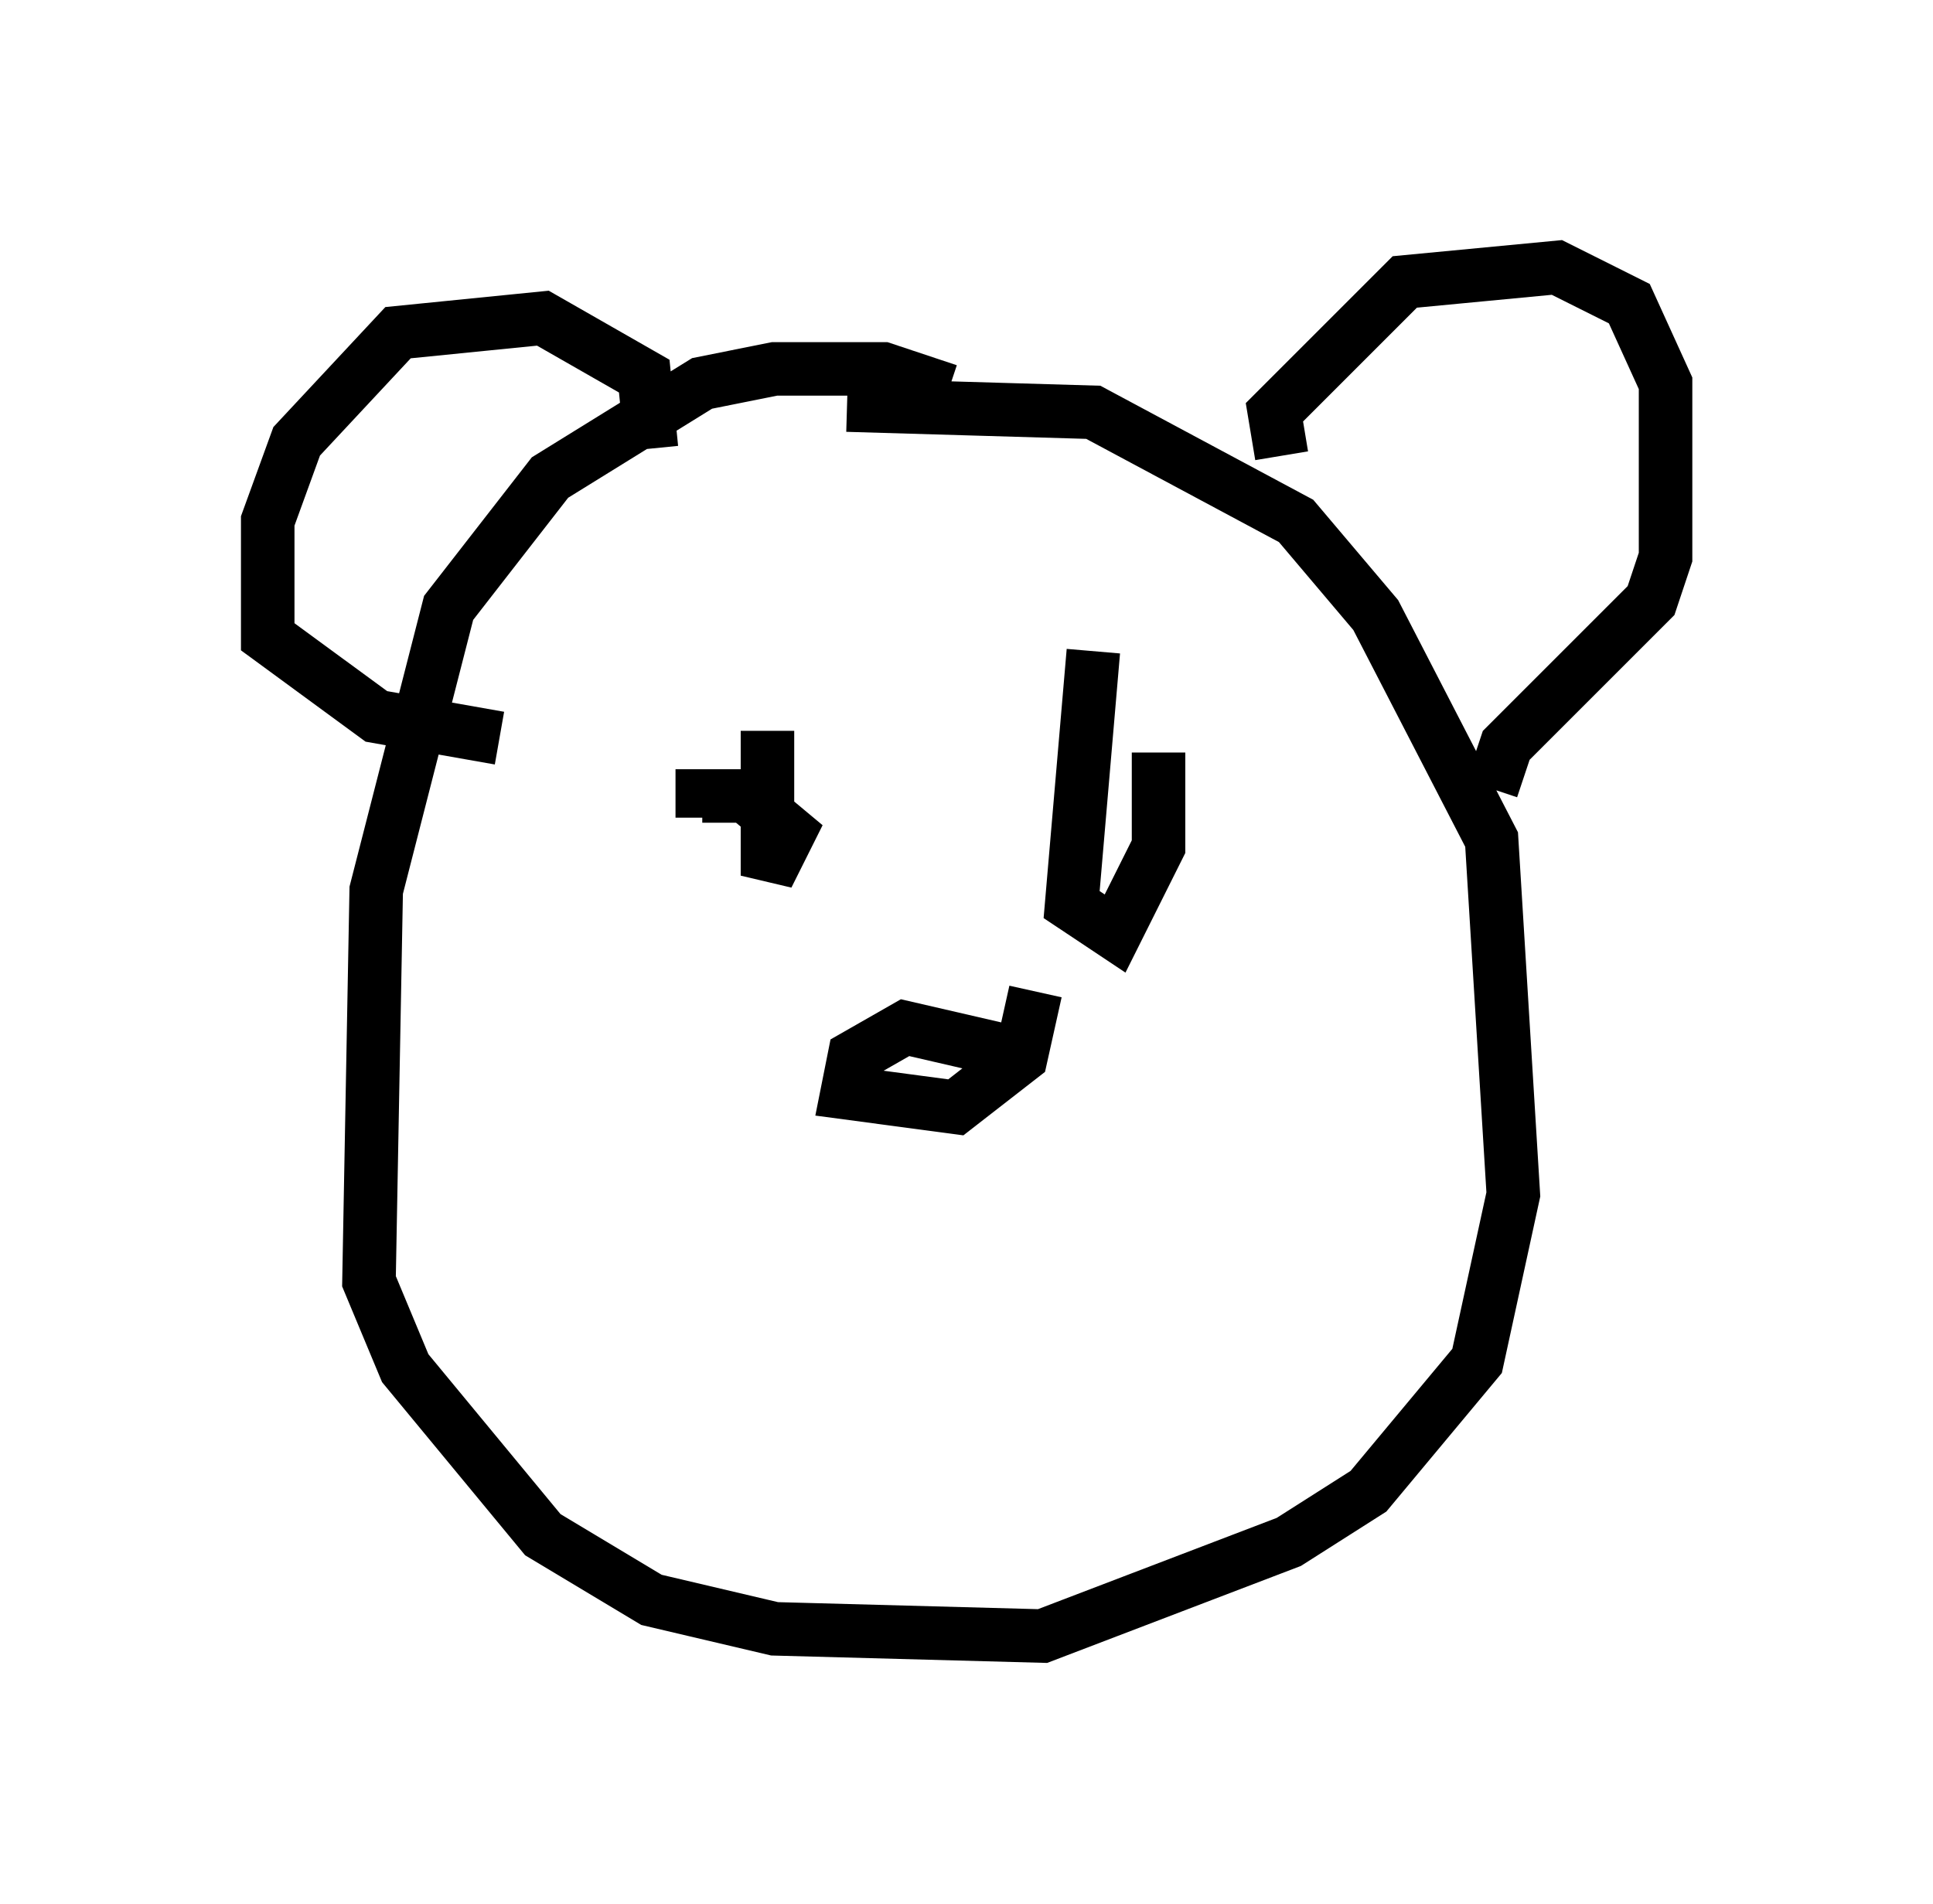 <?xml version="1.0" encoding="utf-8" ?>
<svg baseProfile="full" height="35.575" version="1.1" width="36.116" xmlns="http://www.w3.org/2000/svg" xmlns:ev="http://www.w3.org/2001/xml-events" xmlns:xlink="http://www.w3.org/1999/xlink"><defs /><rect fill="white" height="35.575" width="36.116" x="0" y="0" /><path d="M17.99, 7.977 m-0.271, -0.677 l-1.218, -0.406 -2.03, 0.0 l-1.353, 0.271 -2.842, 1.759 l-1.894, 2.436 -1.353, 5.277 l-0.135, 7.307 0.677, 1.624 l2.571, 3.112 2.03, 1.218 l2.3, 0.541 5.007, 0.135 l4.601, -1.759 1.488, -0.947 l2.03, -2.436 0.677, -3.112 l-0.406, -6.631 -2.165, -4.195 l-1.488, -1.759 -3.789, -2.03 l-4.601, -0.135 m-3.654, 0.812 l-0.135, -1.353 -1.894, -1.083 l-2.706, 0.271 -1.894, 2.03 l-0.541, 1.488 0.0, 2.165 l2.03, 1.488 2.3, 0.406 m14.614, -5.277 l-0.135, -0.812 2.436, -2.436 l2.842, -0.271 1.353, 0.677 l0.677, 1.488 0.0, 3.248 l-0.271, 0.812 -2.706, 2.706 l-0.271, 0.812 m-12.72, -0.406 l0.0, 0.0 m-0.812, -0.677 l0.0, 2.706 0.406, -0.812 l-0.812, -0.677 -0.812, 0.0 l0.0, 0.406 m7.307, -3.112 l-0.406, 4.736 0.812, 0.541 l0.812, -1.624 0.0, -1.759 m-2.977, 5.548 l-1.759, -0.406 -0.947, 0.541 l-0.135, 0.677 2.03, 0.271 l1.218, -0.947 0.271, -1.218 " fill="none" stroke="black" stroke-width="1" /></svg>